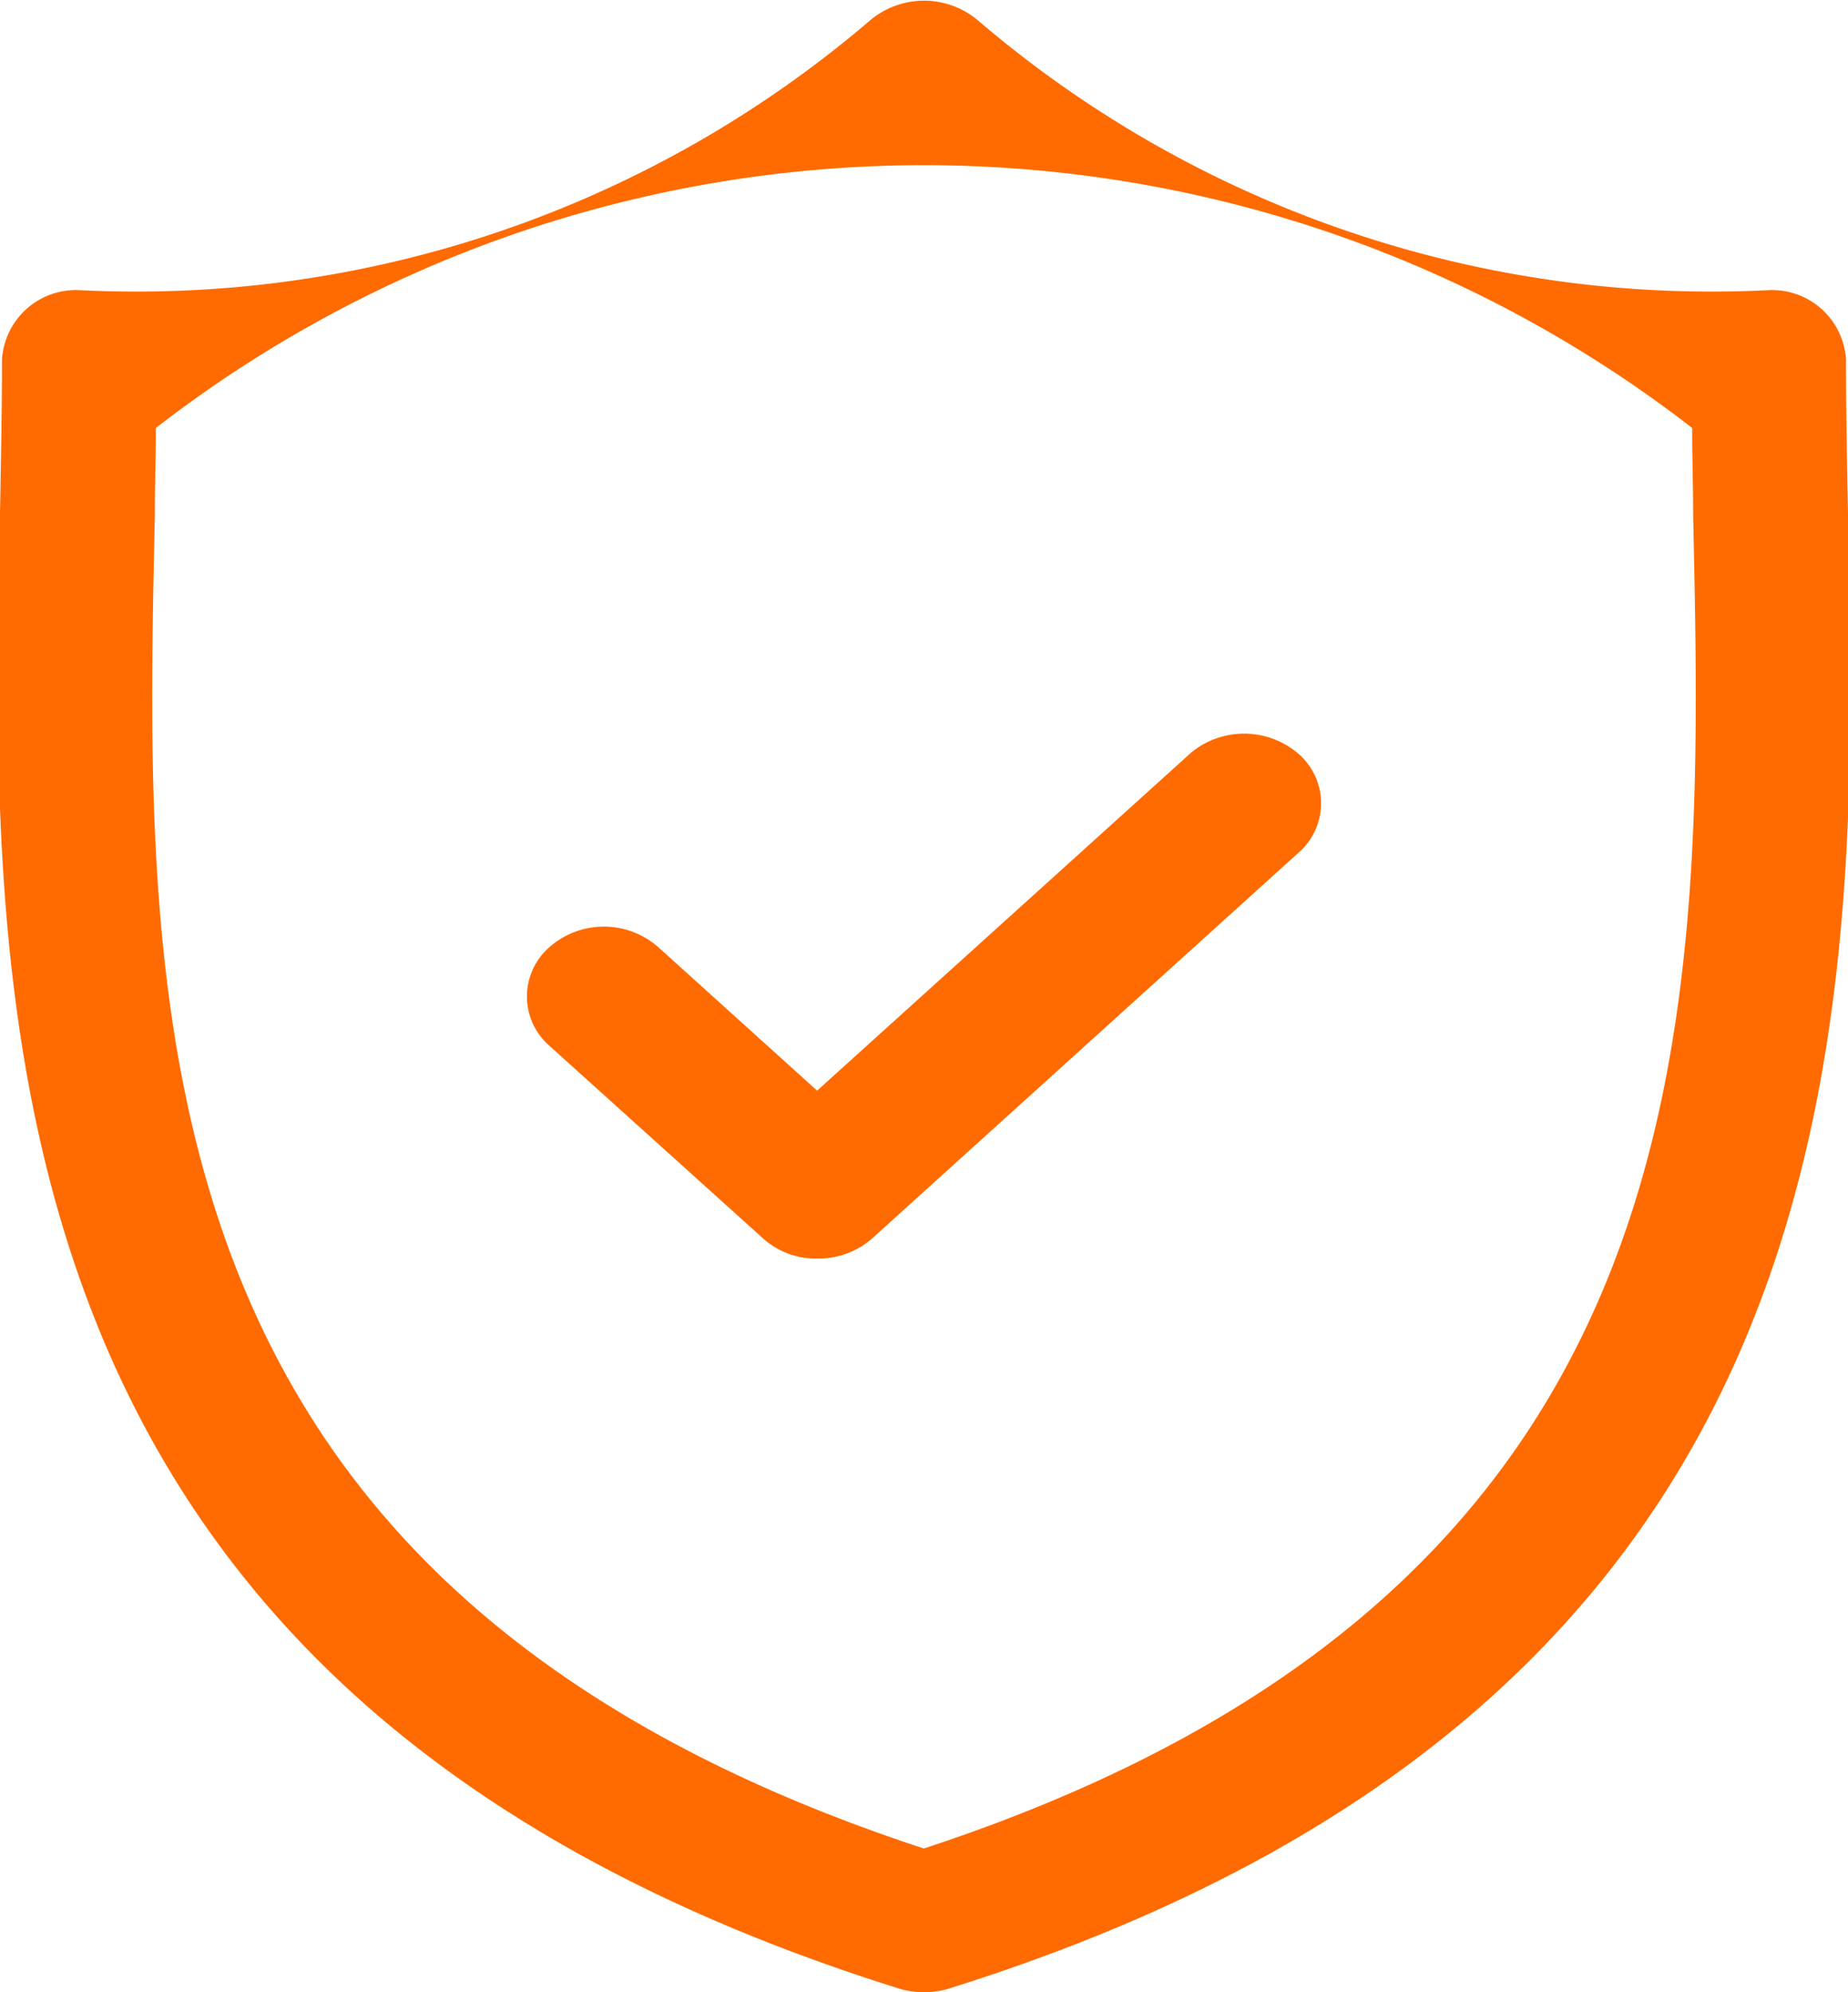 <svg xmlns="http://www.w3.org/2000/svg" width="18.5" height="19.937"><path d="M18.5 5.137c-.01-.538-.02-1.049-.02-1.538a.741.741 0 00-.78-.695 11.3 11.3 0 01-7.91-2.7.838.838 0 00-1.08 0 11.3 11.3 0 01-7.91 2.7.741.741 0 00-.78.695c0 .489-.01 1-.02 1.538-.1 5.008-.25 11.869 9 14.764a.863.863 0 00.5 0c9.25-2.896 9.11-9.758 9-14.764zM9.25 18.5c-7.93-2.6-7.81-8.3-7.7-13.336 0-.3.01-.6.01-.881a12.558 12.558 0 0115.38 0c0 .285.01.578.01.881.11 5.034.23 10.732-7.7 13.335zm2.66-10.955l-3.73 3.37-1.59-1.436a.825.825 0 00-1.09 0 .654.654 0 000 .987l2.14 1.929a.787.787 0 00.54.2.812.812 0 00.55-.2L13 8.533a.655.655 0 000-.988.835.835 0 00-1.09-.001z" fill="#ff6b00" fill-rule="evenodd"/></svg>